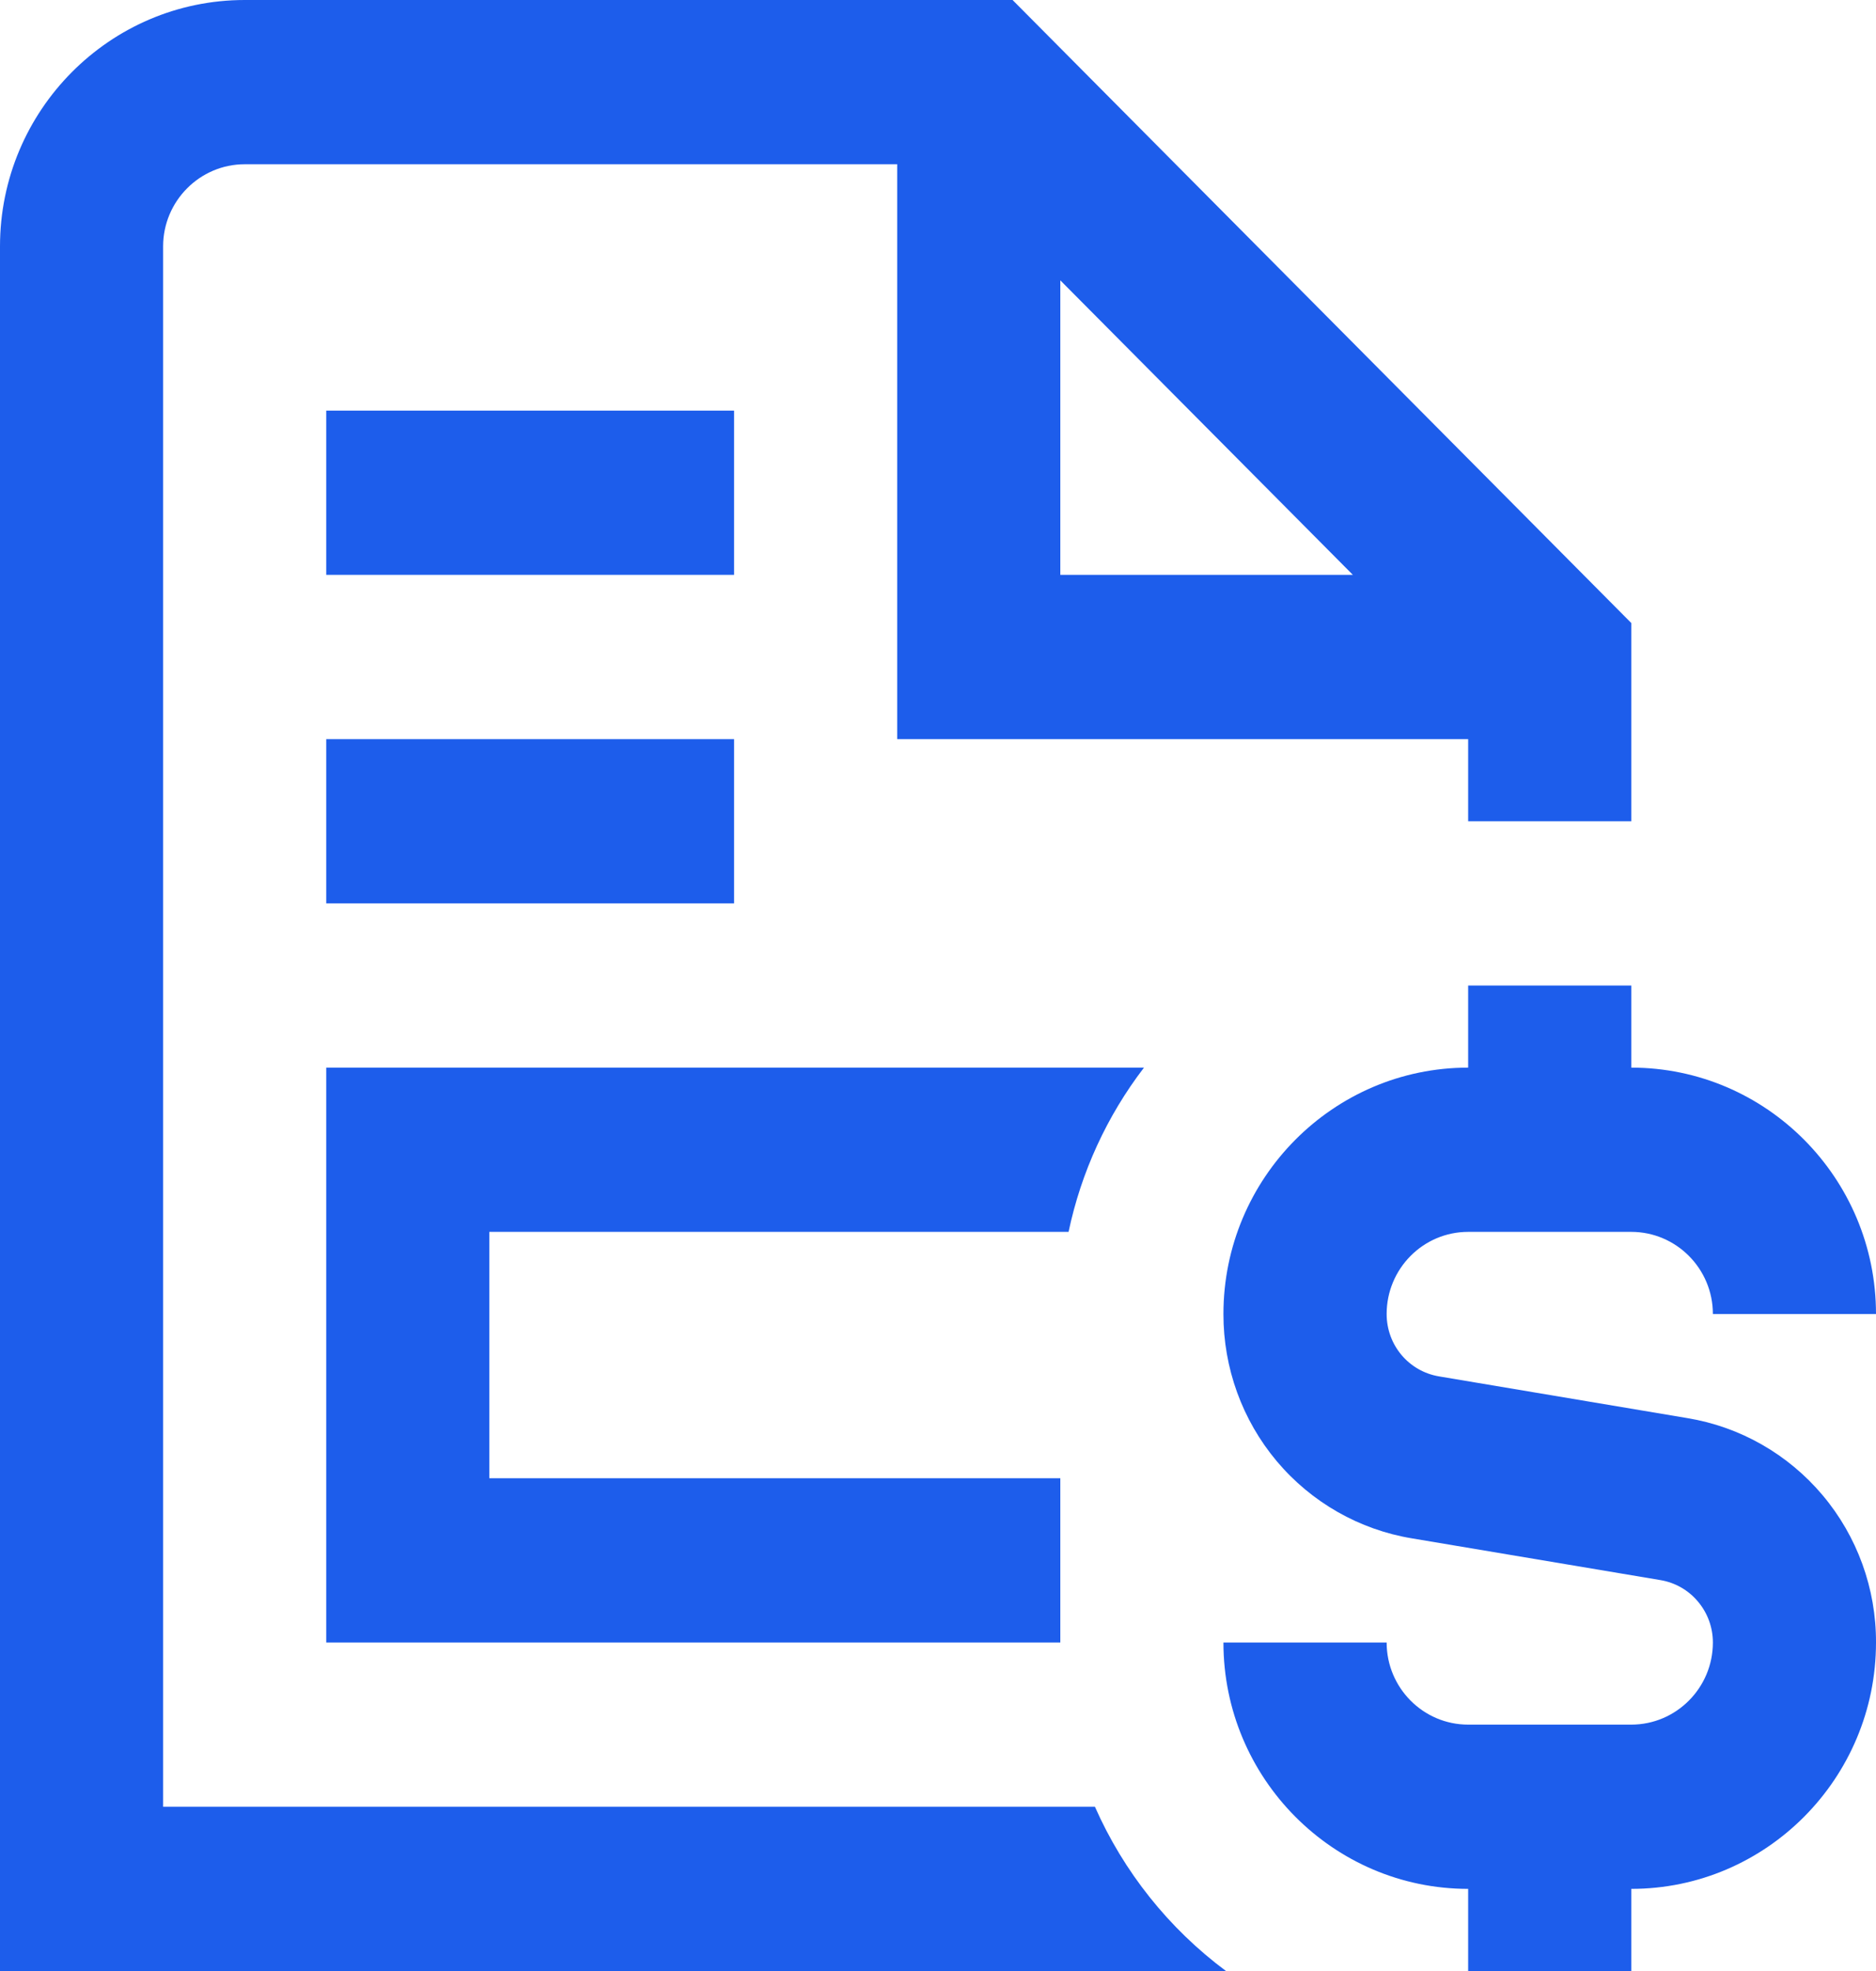 <svg width="20" height="21" viewBox="0 0 20 21" fill="none" xmlns="http://www.w3.org/2000/svg">
<path d="M20 17.5C20 18.947 18.83 20.125 17.391 20.125V21H15.652V20.125C14.214 20.125 13.043 18.947 13.043 17.5H14.783C14.783 17.982 15.172 18.375 15.652 18.375H17.391C17.871 18.375 18.261 17.982 18.261 17.5C18.261 17.34 18.205 17.186 18.102 17.064C18 16.942 17.858 16.861 17.701 16.835L15.056 16.391C14.493 16.299 13.981 16.007 13.612 15.569C13.243 15.13 13.042 14.574 13.043 14C13.043 12.553 14.214 11.375 15.652 11.375V10.5H17.391V11.375C18.83 11.375 20 12.553 20 14H18.261C18.261 13.518 17.871 13.125 17.391 13.125H15.652C15.172 13.125 14.783 13.518 14.783 14C14.783 14.331 15.018 14.611 15.343 14.665L17.987 15.109C18.55 15.201 19.062 15.493 19.431 15.931C19.8 16.369 20.002 16.926 20 17.5ZM11.392 13.125C11.526 12.489 11.801 11.89 12.196 11.375H3.478V17.5H11.304V15.75H5.217V13.125H11.392ZM3.478 9.625H7.826V7.875H3.478V9.625ZM7.826 4.375H3.478V6.125H7.826V4.375ZM13.07 21H0V2.625C0 1.178 1.17 0 2.609 0H10.795L17.391 6.638V8.75H15.652V7.875H9.565V1.75H2.609C2.13 1.75 1.739 2.143 1.739 2.625V19.25H11.673C11.98 19.945 12.462 20.548 13.07 21ZM11.304 6.125H14.423L11.304 2.987V6.125Z" fill="#1D5DEB"/>
</svg>
